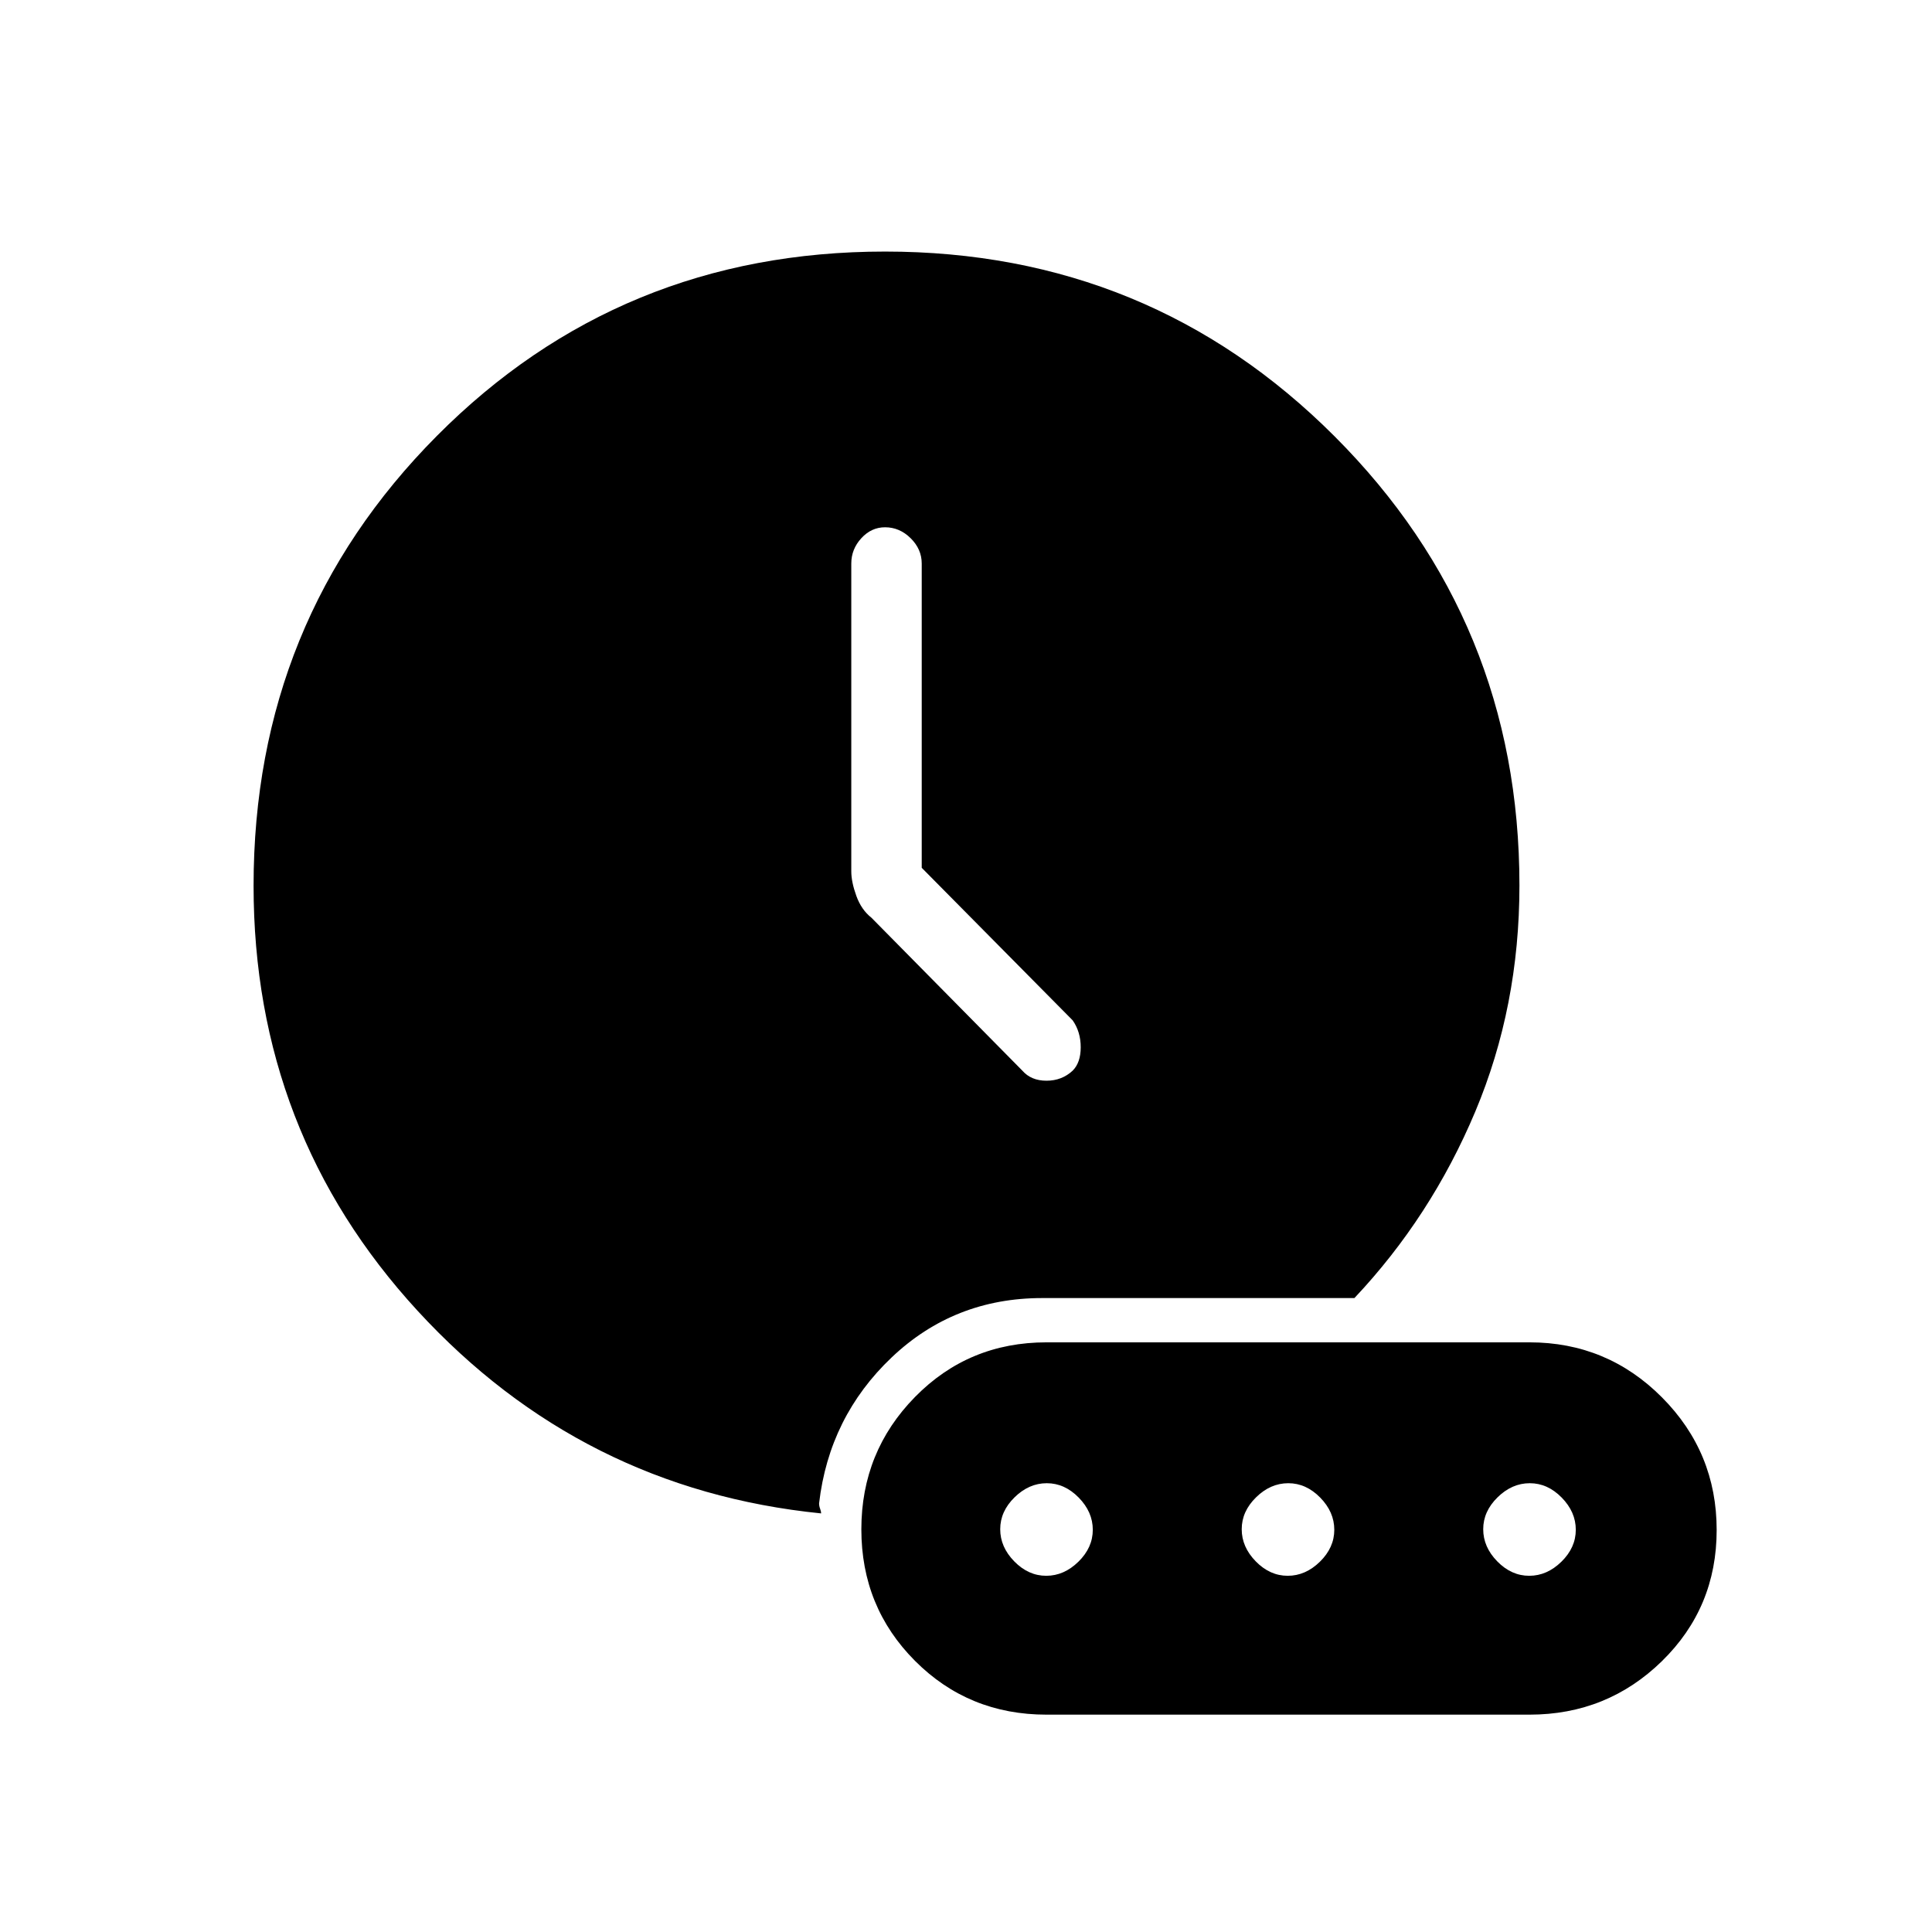 <svg xmlns="http://www.w3.org/2000/svg" height="48" viewBox="0 96 960 960" width="48"><path d="M458 527.208V376q0-7.125-5.503-12.562Q446.994 358 439.772 358q-6.797 0-11.785 5.438Q423 368.875 423 376v153q0 5.208 2.5 12.14 2.5 6.931 7.5 10.86l75 76q4.364 5 12 5t13-5q4-4 4-11.636 0-7.637-4-13.364l-75-75.792ZM408 848q-119-12-200.5-100.67Q126 658.661 126 536.109q0-131.859 91.056-223.484Q308.113 221 439.765 221t223.443 91.875Q755 404.75 755 536q0 60.119-21.947 112.347Q711.105 700.575 673 741H517.854q-43.745 0-74.799 29.5Q412 800 407 843q0 1.333.5 2.667.5 1.333.5 2.333Zm112 100h240q38.587 0 65.794-26.58Q853 894.84 853 856.239t-27.206-65.92Q798.587 763 760 763H520q-38.7 0-65.35 27.159Q428 817.319 428 855.92q0 38.602 26.65 65.341Q481.3 948 520 948Zm-.14-69q-8.86 0-15.86-7.14-7-7.141-7-16 0-8.86 7.14-15.86 7.141-7 16-7 8.86 0 15.86 7.14 7 7.141 7 16 0 8.86-7.14 15.86-7.141 7-16 7Zm120 0q-8.86 0-15.86-7.14-7-7.141-7-16 0-8.86 7.14-15.86 7.141-7 16-7 8.86 0 15.86 7.14 7 7.141 7 16 0 8.86-7.14 15.86-7.141 7-16 7Zm120 0q-8.86 0-15.86-7.14-7-7.141-7-16 0-8.86 7.14-15.86 7.141-7 16-7 8.86 0 15.86 7.14 7 7.141 7 16 0 8.86-7.14 15.86-7.141 7-16 7Z"/></svg>